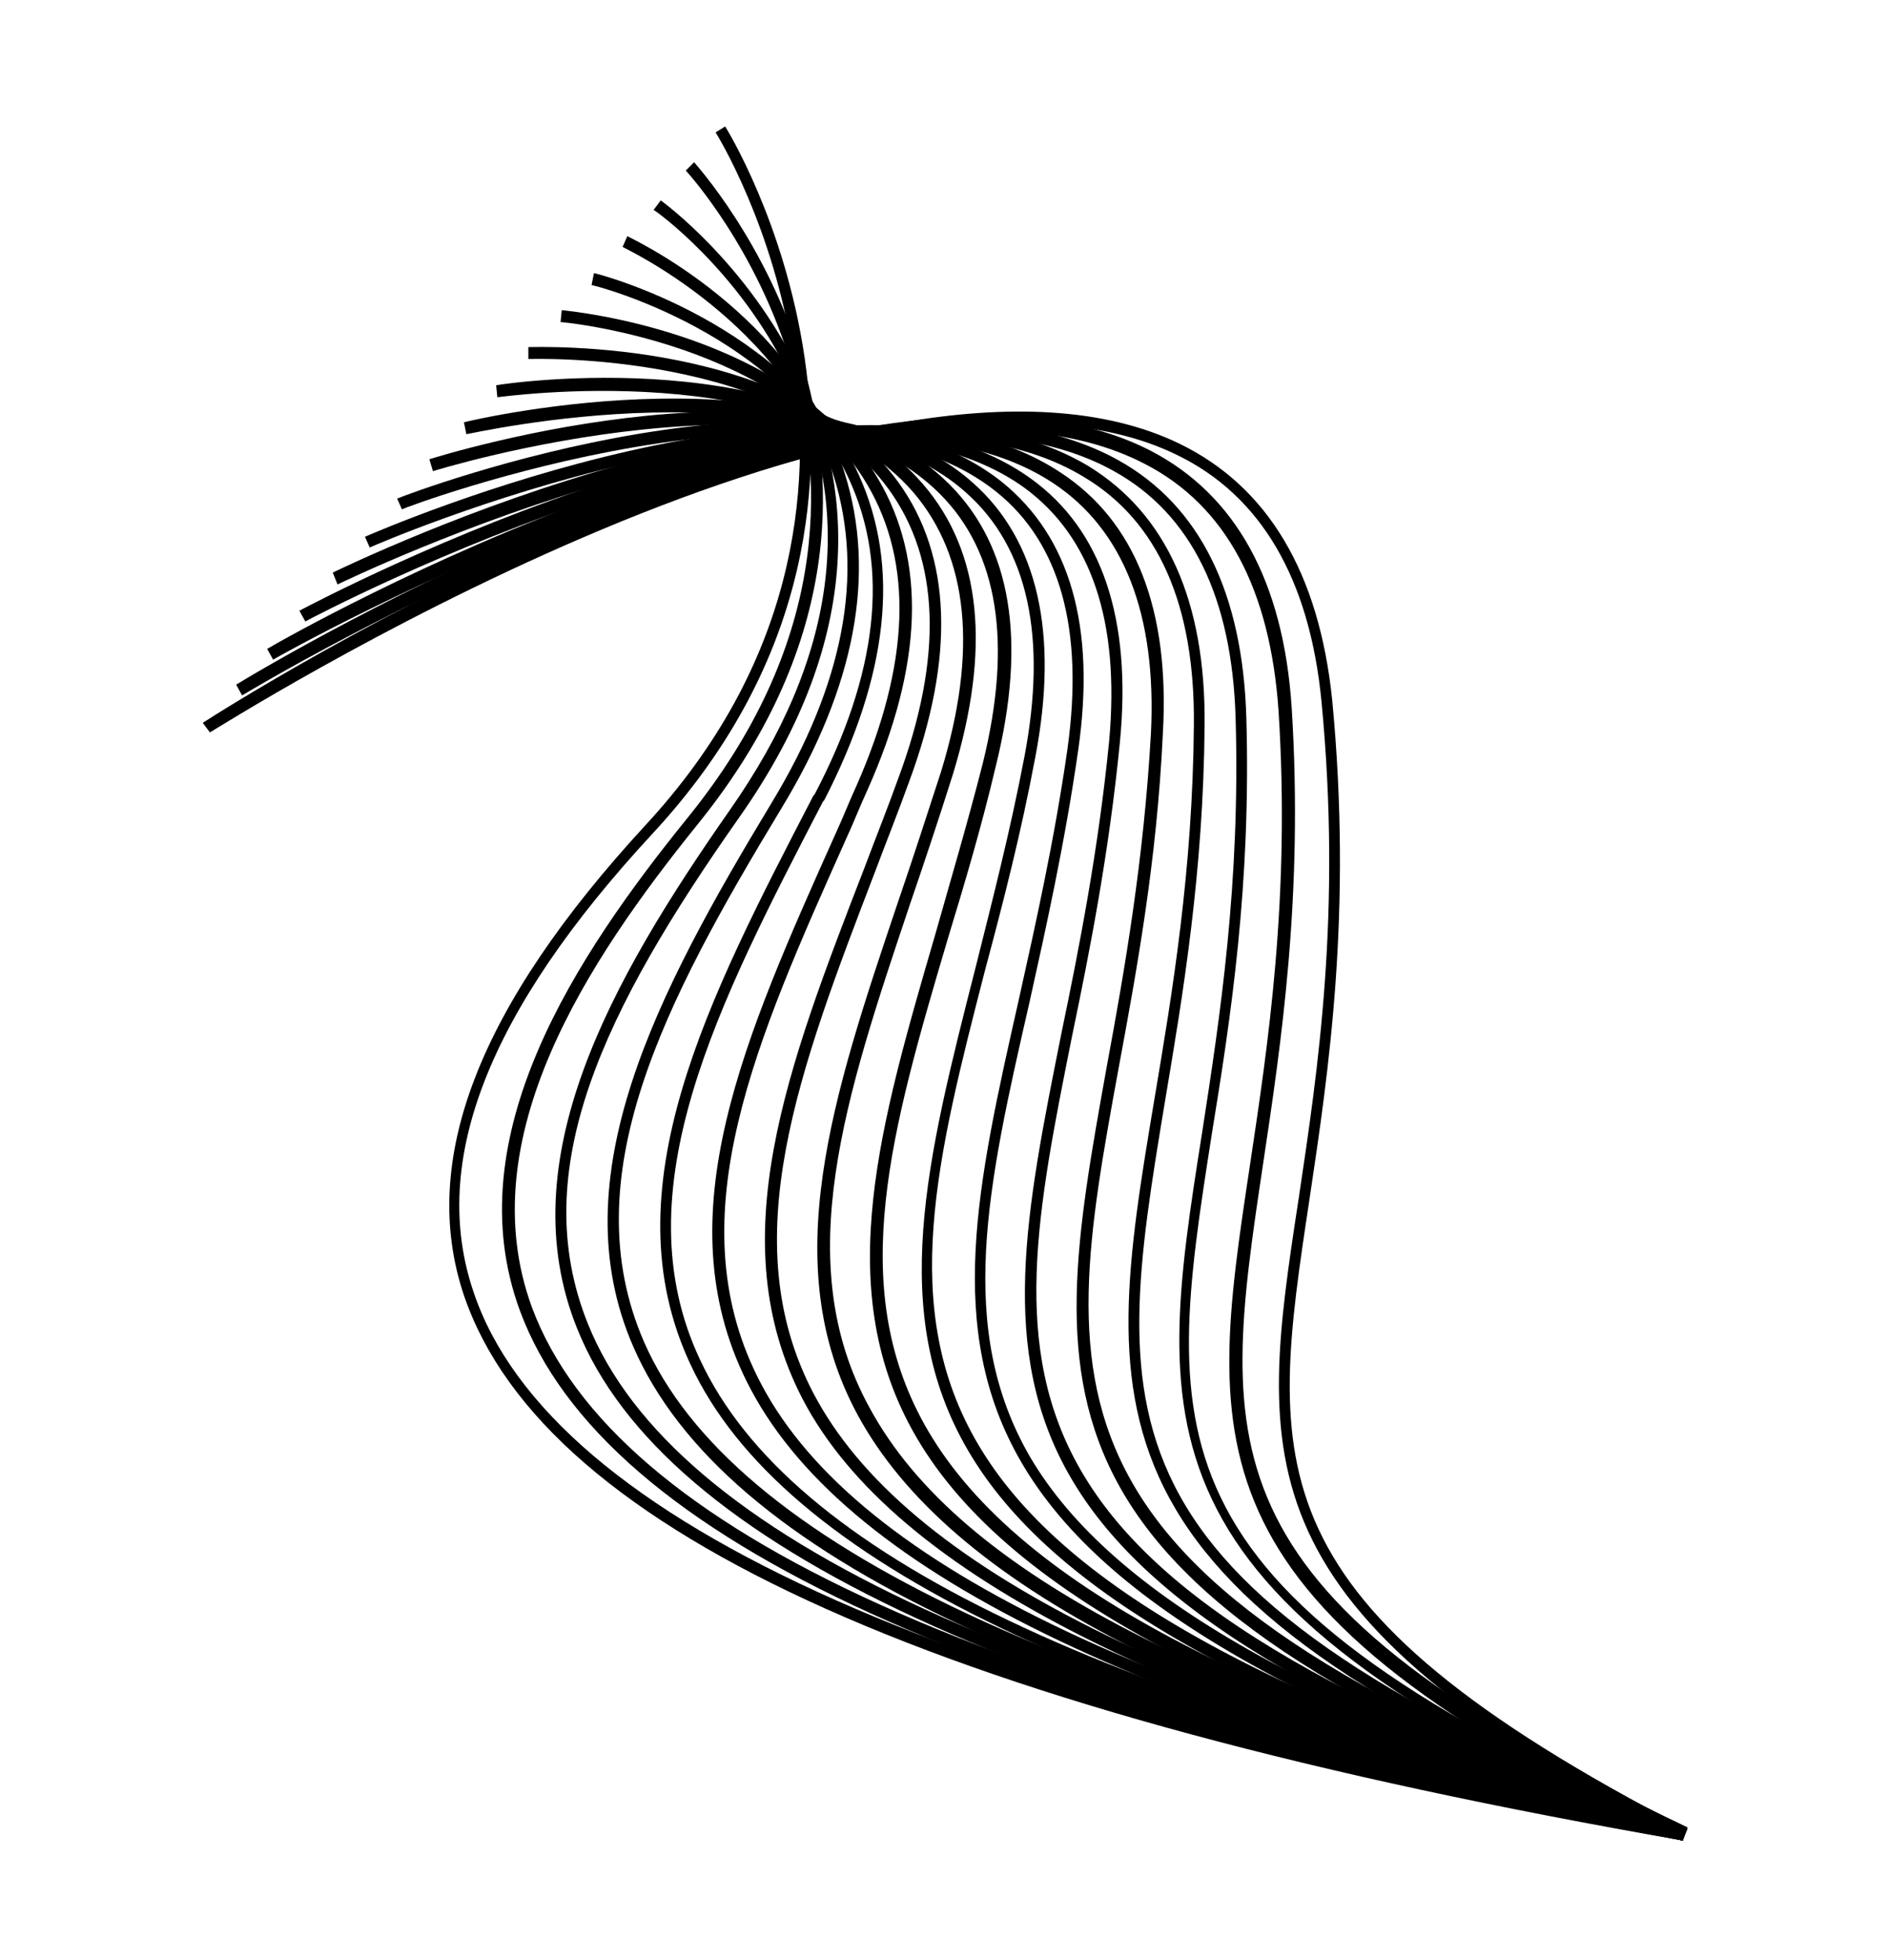 <?xml version="1.0" encoding="utf-8"?>
<!-- Generator: Adobe Illustrator 22.0.1, SVG Export Plug-In . SVG Version: 6.00 Build 0)  -->
<!DOCTYPE svg PUBLIC "-//W3C//DTD SVG 1.1//EN" "http://www.w3.org/Graphics/SVG/1.1/DTD/svg11.dtd">
<svg version="1.1" xmlns="http://www.w3.org/2000/svg" xmlns:xlink="http://www.w3.org/1999/xlink" x="0px" y="0px"
	 viewBox="0 0 158.3 164.3" style="enable-background:new 0 0 158.3 164.3;" xml:space="preserve">
<g id="Layer_1">
</g>
<g id="symbol">
</g>
<g id="Layer_3">
	<g>
		<g>
			<path d="M141,154.2c-37.3-19.3-35.5-31.6-32.1-53.8c1.6-10.7,3.6-23.9,1.9-41.6c-1-10.3-5.1-17.3-12.2-20.7
				c-25.2-12.2-80.4,23-81,23.3L17,60.6c2.3-1.5,56.3-35.8,81.9-23.4c7.4,3.6,11.7,10.8,12.8,21.5c1.7,17.8-0.3,31.1-1.9,41.8
				c-3.4,22.5-5.1,33.8,31.6,52.8L141,154.2z"/>
		</g>
		<g>
			<path d="M141,154.3c-41.7-19.7-39.8-32.8-36.2-56.6c1.5-10,3.4-22.4,2.4-38.1c-0.7-10.2-4.4-17.2-11.2-20.7
				C72.6,26.7,20.8,58,20.3,58.3l-0.5-0.9c2.1-1.3,52.9-31.9,76.7-19.6c7.1,3.7,11.1,10.9,11.8,21.5c1,15.8-0.9,28.3-2.4,38.3
				c-3.6,24.1-5.4,36.1,35.6,55.6L141,154.3z"/>
		</g>
		<g>
			<path d="M141,154.3c-46.3-20.1-44.2-34.1-40.2-59.4c1.5-9.7,3.2-20.8,2.8-34.7c-0.3-10.1-3.7-17.1-10.2-20.7
				c-21.5-12-70,15.5-70.5,15.8l-0.5-0.9c2-1.2,49.4-28.1,71.4-15.8c6.8,3.8,10.4,11.1,10.7,21.6c0.4,14-1.3,25.1-2.9,34.9
				c-4,25.6-6,38.5,39.6,58.3L141,154.3z"/>
		</g>
		<g>
			<path d="M141,154.3C89.9,133.8,92.3,119,96.8,92.1c1.5-8.9,3.2-19.1,3.3-31.3c0.1-10.1-3-17.1-9.2-20.8
				C71.2,28,26.1,51.8,25.6,52.1l-0.5-0.9c1.9-1,46-24.3,66.2-12.1c6.5,4,9.8,11.3,9.7,21.7c-0.1,12.3-1.8,22.5-3.3,31.4
				c-4.5,27.2-6.8,40.9,43.6,61.1L141,154.3z"/>
		</g>
		<g>
			<path d="M141,154.3c-56.2-20.8-53.3-36.5-48.2-64.9c1.5-8.1,3.1-17.3,3.7-27.9c0.5-10-2.3-17.1-8.2-21c-18-11.9-59.6,8.3-60,8.5
				L27.9,48c1.7-0.8,42.6-20.6,61-8.4c6.3,4.1,9.2,11.5,8.6,21.9c-0.5,10.7-2.2,19.9-3.7,28c-5.1,27.9-7.9,43.3,47.5,63.8L141,154.3
				z"/>
		</g>
		<g>
			<path d="M141,154.3c-61.4-21.1-58-37.7-52-67.7c1.5-7.2,3.1-15.4,4-24.5c0.9-10-1.5-17.1-7.1-21.2c-16.3-11.8-54.5,4.8-54.9,5
				l-0.4-0.9c1.6-0.7,39.1-16.9,55.8-4.9c6,4.3,8.5,11.8,7.5,22.1c-0.9,9.2-2.5,17.4-4,24.6c-5.9,29.5-9.2,45.7,51.3,66.5L141,154.3
				z"/>
		</g>
		<g>
			<path d="M141.1,154.3c-66.8-21.4-62.6-39.8-55.7-70.4c1.4-6.3,3-13.4,4.1-21.1c1.4-10-0.6-17.3-6-21.6
				C68.8,29.5,34,42.5,33.7,42.7l-0.4-0.9c1.4-0.6,35.6-13.4,50.7-1.4c5.7,4.6,7.9,12.1,6.4,22.5c-1.1,7.7-2.7,14.9-4.1,21.2
				c-3.5,15.3-6.2,27.3,0.1,38.1c6.8,11.5,23.7,21.1,54.9,31.1L141.1,154.3z"/>
		</g>
		<g>
			<path d="M141.1,154.3c-72.5-21.7-67.5-41-59.3-73.2c1.4-5.6,2.9-11.4,4.1-17.7c1.9-10,0.3-17.5-4.9-22.1
				c-13-11.6-44.4-1.9-44.7-1.8l-0.3-1c1.3-0.4,32.2-10,45.6,2c5.4,4.8,7.2,12.6,5.2,23c-1.2,6.4-2.7,12.2-4.2,17.8
				c-8.1,31.5-13,50.6,58.6,72L141.1,154.3z"/>
		</g>
		<g>
			<path d="M141.1,154.3c-37.2-10.4-57.2-21-64.6-34.4c-6.7-12.1-2.7-25.7,1.9-41.5c1.3-4.6,2.7-9.3,4-14.4
				c2.5-10.1,1.3-17.7-3.6-22.6c-11.5-11.5-39.4-5-39.7-5l-0.2-1c1.2-0.3,28.8-6.7,40.7,5.2c5.2,5.2,6.5,13.1,3.9,23.6
				c-1.2,5.1-2.6,9.8-4,14.4c-4.8,16.2-8.5,29.1-2,40.8c7.3,13.1,27,23.6,64,33.9L141.1,154.3z"/>
		</g>
		<g>
			<path d="M141.1,154.3c-40.2-10.5-61.5-21.5-69.2-35.7c-6.8-12.6-2.1-26.7,3.4-43c1.2-3.5,2.4-7.2,3.6-10.9
				c3.1-10.1,2.3-18-2.3-23.4c-10-11.6-34.6-8-34.9-8l-0.1-1c1-0.2,25.5-3.7,35.8,8.3c4.9,5.7,5.7,13.8,2.5,24.3
				c-1.2,3.8-2.4,7.4-3.6,10.9c-5.4,16.1-10.1,30-3.4,42.2c7.5,13.9,28.6,24.7,68.5,35.2L141.1,154.3z"/>
		</g>
		<g>
			<path d="M141.1,154.3c-42.6-10.5-66.1-22.3-73.8-37C60.4,104,66,89.5,72.5,72.7c0.9-2.4,1.9-4.9,2.8-7.4
				c3.8-10.2,3.5-18.4-0.8-24.3c-8.5-11.7-30-10.9-30.2-10.9l0-1c0.9,0,22.2-0.8,31,11.3c4.5,6.2,4.8,14.7,0.9,25.2
				c-0.9,2.5-1.9,5-2.8,7.4C67,89.7,61.5,104,68.2,116.8c7.6,14.5,30.8,26.1,73.1,36.5L141.1,154.3z"/>
		</g>
		<g>
			<path d="M141.1,154.3c-45.8-10.6-70.7-22.8-78.5-38.5c-6.9-13.9-0.2-28.8,7.5-46c0.6-1.3,1.1-2.6,1.7-3.9
				c4.5-10.2,4.8-18.7,0.9-25.3C65.7,28.7,47.2,27,47,27l0.1-1c0.8,0.1,19.2,1.8,26.5,14.1c4.1,6.9,3.8,15.7-0.9,26.2
				c-0.6,1.3-1.1,2.6-1.7,3.9c-7.6,17-14.2,31.7-7.5,45.2c7.6,15.4,32.4,27.4,77.8,37.9L141.1,154.3z"/>
		</g>
		<g>
			<path d="M141.1,154.3c-49-10.7-75.5-23.4-83.2-39.9C51,99.7,59.4,83.7,68.2,66.7l0.1-0.1c5.3-10.1,6.3-19,2.9-26.4
				c-5.6-12.3-21.4-16.3-21.6-16.3l0.2-1c0.2,0,16.5,4.2,22.2,16.9c3.5,7.7,2.5,16.8-2.9,27.3l-0.1,0.1c-8.7,16.8-17,32.6-10.3,46.8
				c7.6,16.3,33.8,28.8,82.5,39.4L141.1,154.3z"/>
		</g>
		<g>
			<path d="M141.1,154.3c-52.4-10.8-80.4-23.9-88-41.4c-6.2-14.2,2-29.7,11.6-45.6c6-9.9,7.8-19.1,5.2-27.4
				c-4-12.9-17.6-19.1-17.7-19.2l0.4-0.9c0.1,0.1,14.1,6.4,18.2,19.8c2.7,8.5,0.9,18-5.3,28.2C55.7,84,48,98.7,54,112.5
				c7.4,16.9,35.9,30.3,87.3,40.9L141.1,154.3z"/>
		</g>
		<g>
			<path d="M141.1,154.3c-55.1-10.7-85.4-24.7-92.7-42.9c-5.7-14.1,2.8-29.2,12.8-43.5c8.9-12.7,10.6-25,4.9-36.6
				c-4.2-8.7-11.2-13.7-11.3-13.7l0.6-0.8c0.3,0.2,28.4,20.7,6.6,51.7C50.6,84.7,44.1,98.1,49.3,111c7.2,17.9,37.3,31.7,92,42.3
				L141.1,154.3z"/>
		</g>
		<g>
			<path d="M141.1,154.3c-58.5-10.7-90.4-25.2-97.5-44.4c-5.4-14.6,4.7-29.8,14.1-41.4c23.2-28.7,0-54-0.2-54.2l0.7-0.7
				c0.2,0.3,24,26.2,0.3,55.5c-9.2,11.4-19.1,26.3-13.9,40.5c7,18.8,38.6,33.1,96.7,43.7L141.1,154.3z"/>
		</g>
		<g>
			<path d="M141.1,154.3c-62-10.8-95.4-25.7-102.2-45.7c-3.8-11.3,1.2-24.2,15.2-39.4c25.1-27.1,6.1-57.8,5.9-58.1l0.8-0.5
				c0.2,0.3,19.6,31.6-6.1,59.3c-13.8,14.9-18.7,27.5-15,38.4c6.5,19.4,40.7,34.5,101.4,45.1L141.1,154.3z"/>
		</g>
	</g>
</g>
</svg>
